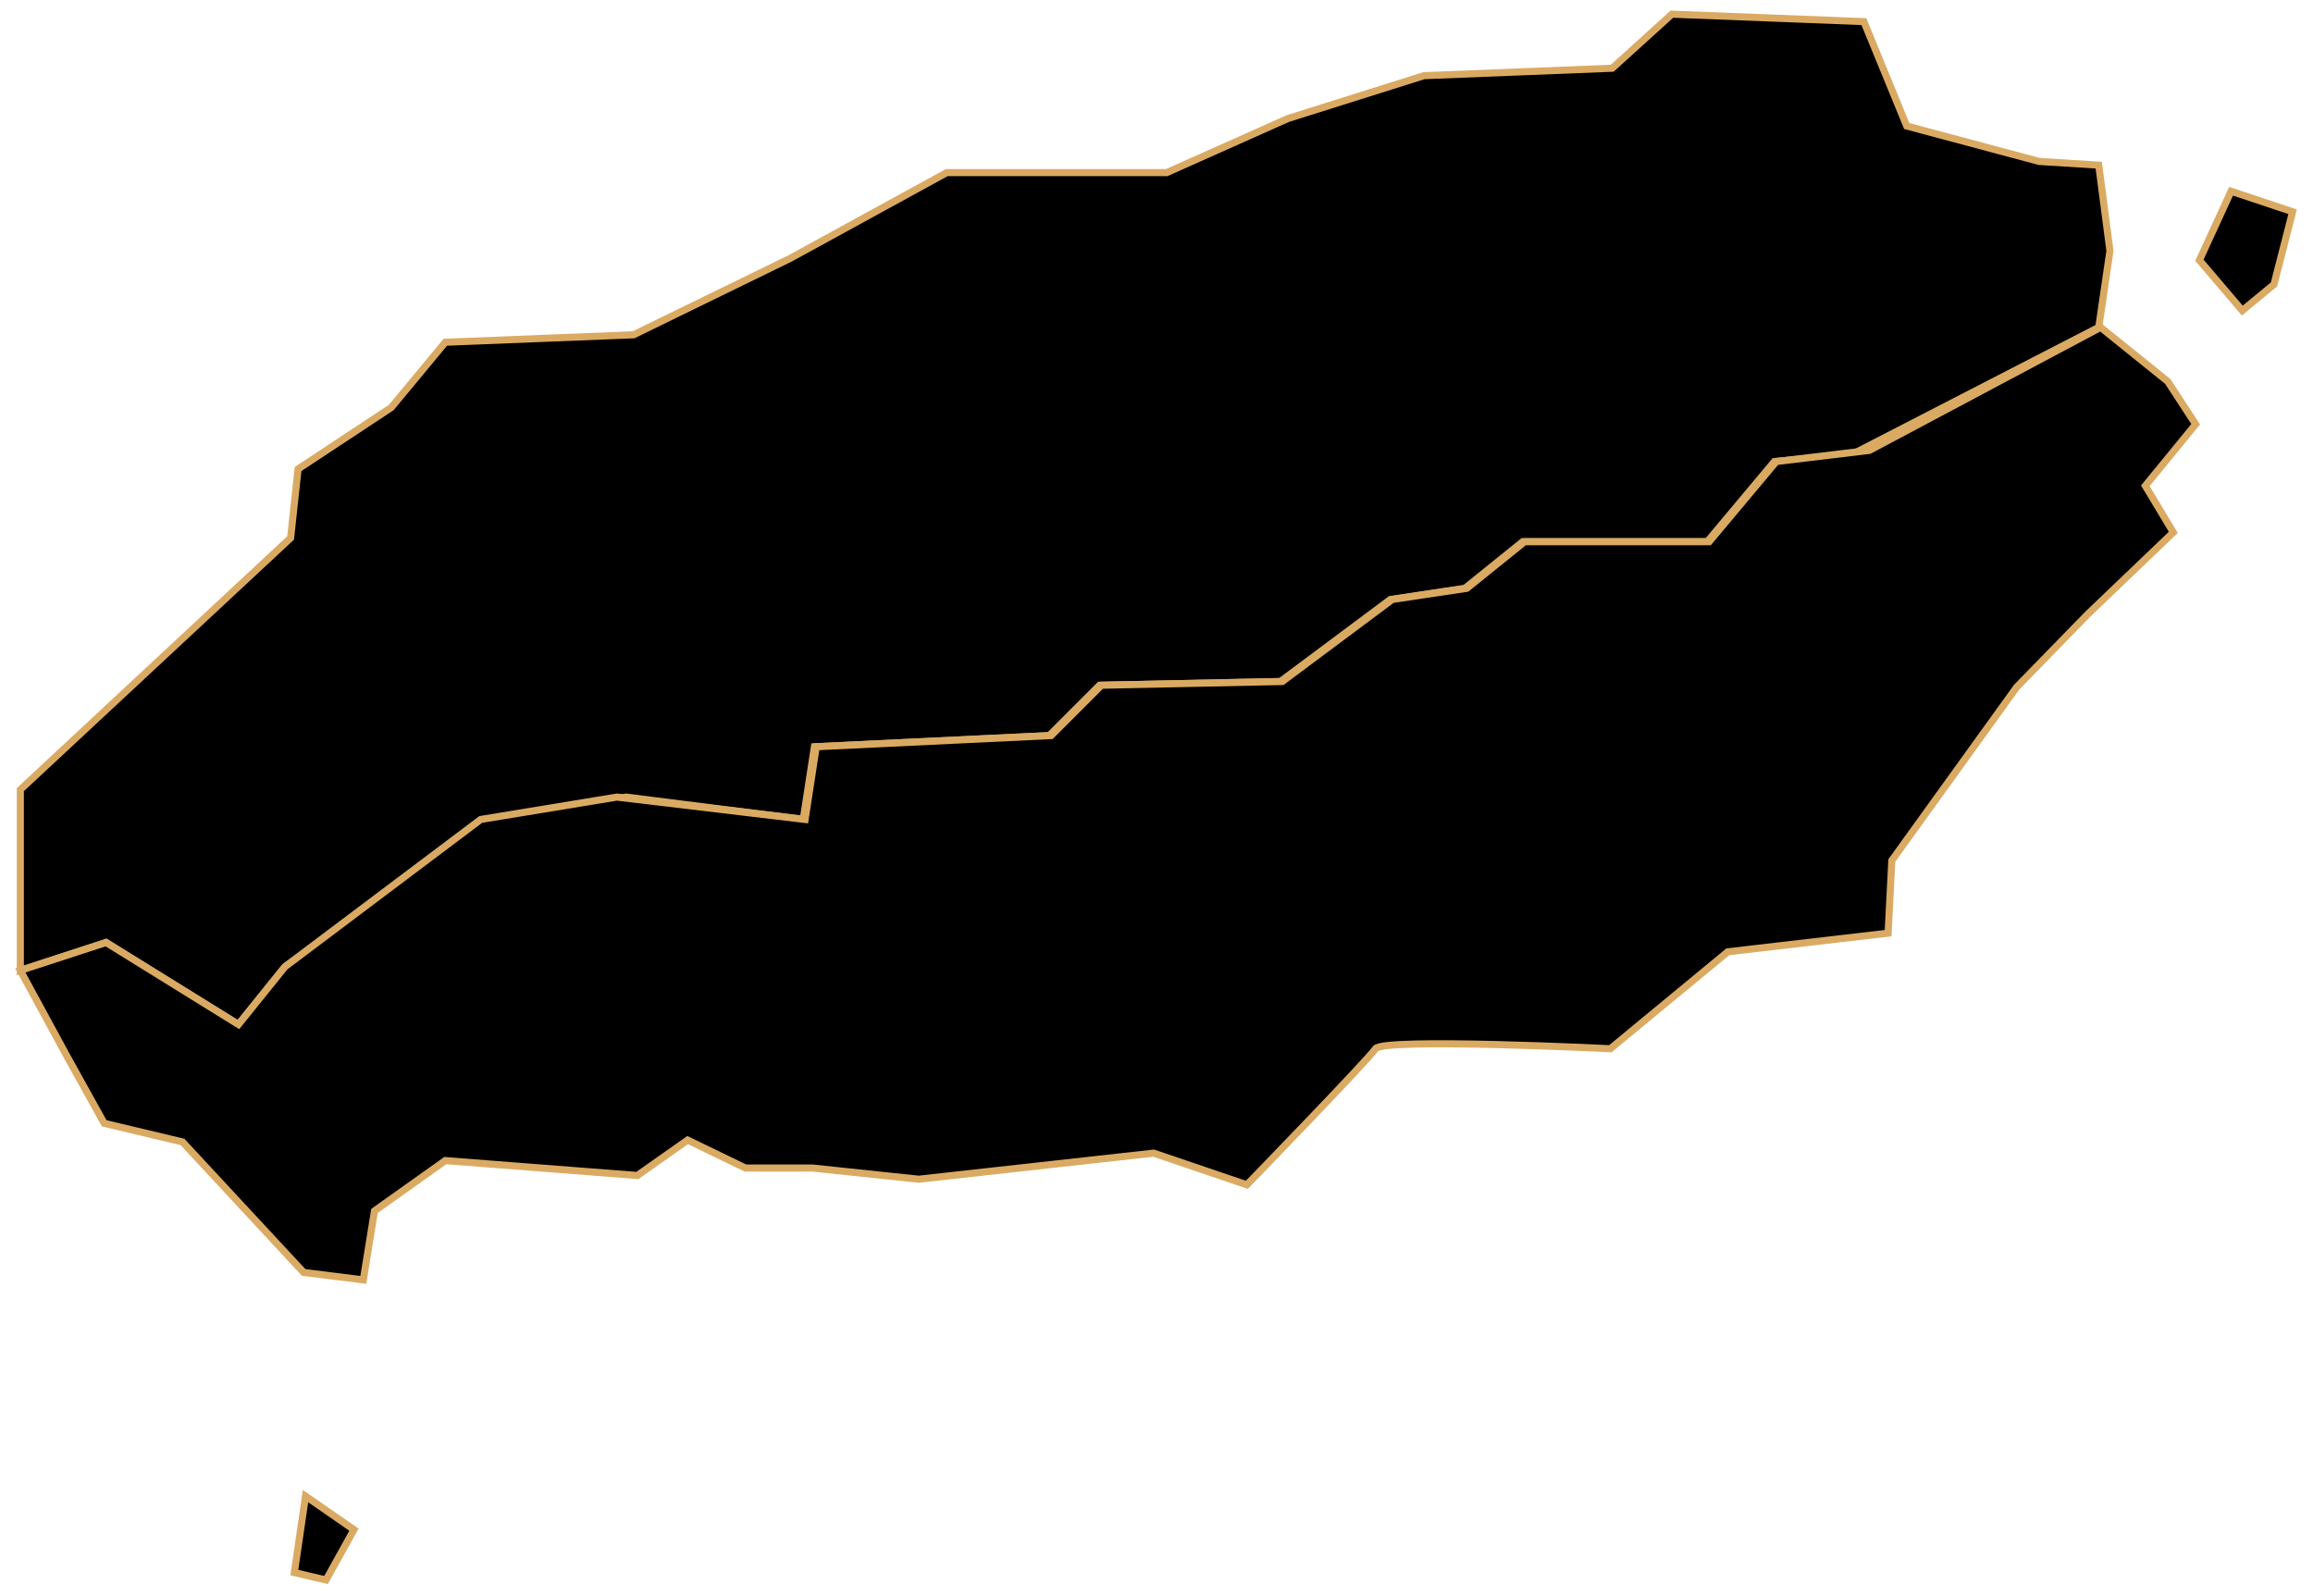 <svg width="326" height="225" viewBox="0 0 326 225" fill="none" xmlns="http://www.w3.org/2000/svg">
<g id="&#236;&#160;&#156;&#236;&#163;&#188;&#237;&#138;&#185;&#235;&#179;&#132;&#236;&#158;&#144;&#236;&#185;&#152;&#235;&#143;&#132; 2" clipPath="url(#clip0_844_4179)">
<g id="&#235;&#160;&#136;&#236;&#157;&#180;&#236;&#150;&#180; 1">
<g id="Group">
<path id="Jeju" d="M2.864 111.29L40.959 75.822L42.01 66.102L55.146 57.432L62.765 48.236L89.3 47.185L111.369 36.414L133.438 24.328H164.44L181.517 16.709L200.696 10.666L227.231 9.616L235.638 1.997L262.699 3.047L268.741 17.76L287.395 22.752L295.802 23.277L297.379 35.363L295.802 46.134L261.122 64L250.088 65.051L240.63 76.348H214.62L206.476 82.916L195.967 84.492L180.466 96.052L154.982 96.578L147.888 103.671L114.785 105.248L113.208 115.494L88.249 112.341L68.808 116.019L40.171 136.249L33.603 144.394L14.949 132.834L2.864 136.775V111.29ZM314.456 26.956L309.989 36.676L316.032 43.77L320.498 40.092L323.126 29.845L314.456 26.956Z" fill="currentColor" stroke="#DAAA63" strokeWidth="3.941"/>
<g id="Seogwipo">
<path d="M9.432 148.86L2.864 136.775L14.949 132.834L33.603 144.394L40.171 136.249L67.757 115.494L86.936 112.341L113.471 115.494L115.047 105.248L148.151 103.671L155.244 96.578L180.729 96.052L196.229 84.492L206.738 82.916L214.883 76.348H240.893L250.351 65.051L263.487 63.474L296.065 46.135L305.523 53.754L309.464 59.796L302.37 68.466L306.311 75.034L294.226 86.594L284.242 96.841L266.64 121.274L266.114 131.52L243.52 134.147L226.968 147.809C226.968 147.809 194.916 146.233 193.865 147.809C192.814 149.385 175.737 166.988 175.737 166.988L162.601 162.522L129.497 166.2L114.522 164.623H105.064L96.919 160.683L89.826 165.674L62.765 163.573L52.782 170.666L51.205 180.387L42.798 179.336L25.721 160.945L14.686 158.318L9.432 148.86Z" fill="currentColor"/>
<path d="M41.484 221.635L43.061 210.863L49.892 215.592L45.951 222.686L41.484 221.635Z" fill="currentColor"/>
<path d="M9.432 148.86L2.864 136.775L14.949 132.834L33.603 144.394L40.171 136.249L67.757 115.494L86.936 112.341L113.471 115.494L115.047 105.248L148.151 103.671L155.244 96.578L180.729 96.052L196.229 84.492L206.738 82.916L214.883 76.348H240.893L250.351 65.051L263.487 63.474L296.065 46.135L305.523 53.754L309.464 59.796L302.37 68.466L306.311 75.034L294.226 86.594L284.242 96.841L266.64 121.274L266.114 131.52L243.52 134.147L226.968 147.809C226.968 147.809 194.916 146.233 193.865 147.809C192.814 149.385 175.737 166.988 175.737 166.988L162.601 162.522L129.497 166.2L114.522 164.623H105.064L96.919 160.683L89.826 165.674L62.765 163.573L52.782 170.666L51.205 180.387L42.798 179.336L25.721 160.945L14.686 158.318L9.432 148.86Z" stroke="#DAAA63" strokeWidth="3.941"/>
<path d="M41.484 221.635L43.061 210.863L49.892 215.592L45.951 222.686L41.484 221.635Z" stroke="#DAAA63" strokeWidth="3.941"/>
</g>
</g>
</g>
</g>
<defs>
<clipPath id="clip0_844_4179">
<rect width="325.49" height="224.945" fill="white"/>
</clipPath>
</defs>
</svg>

